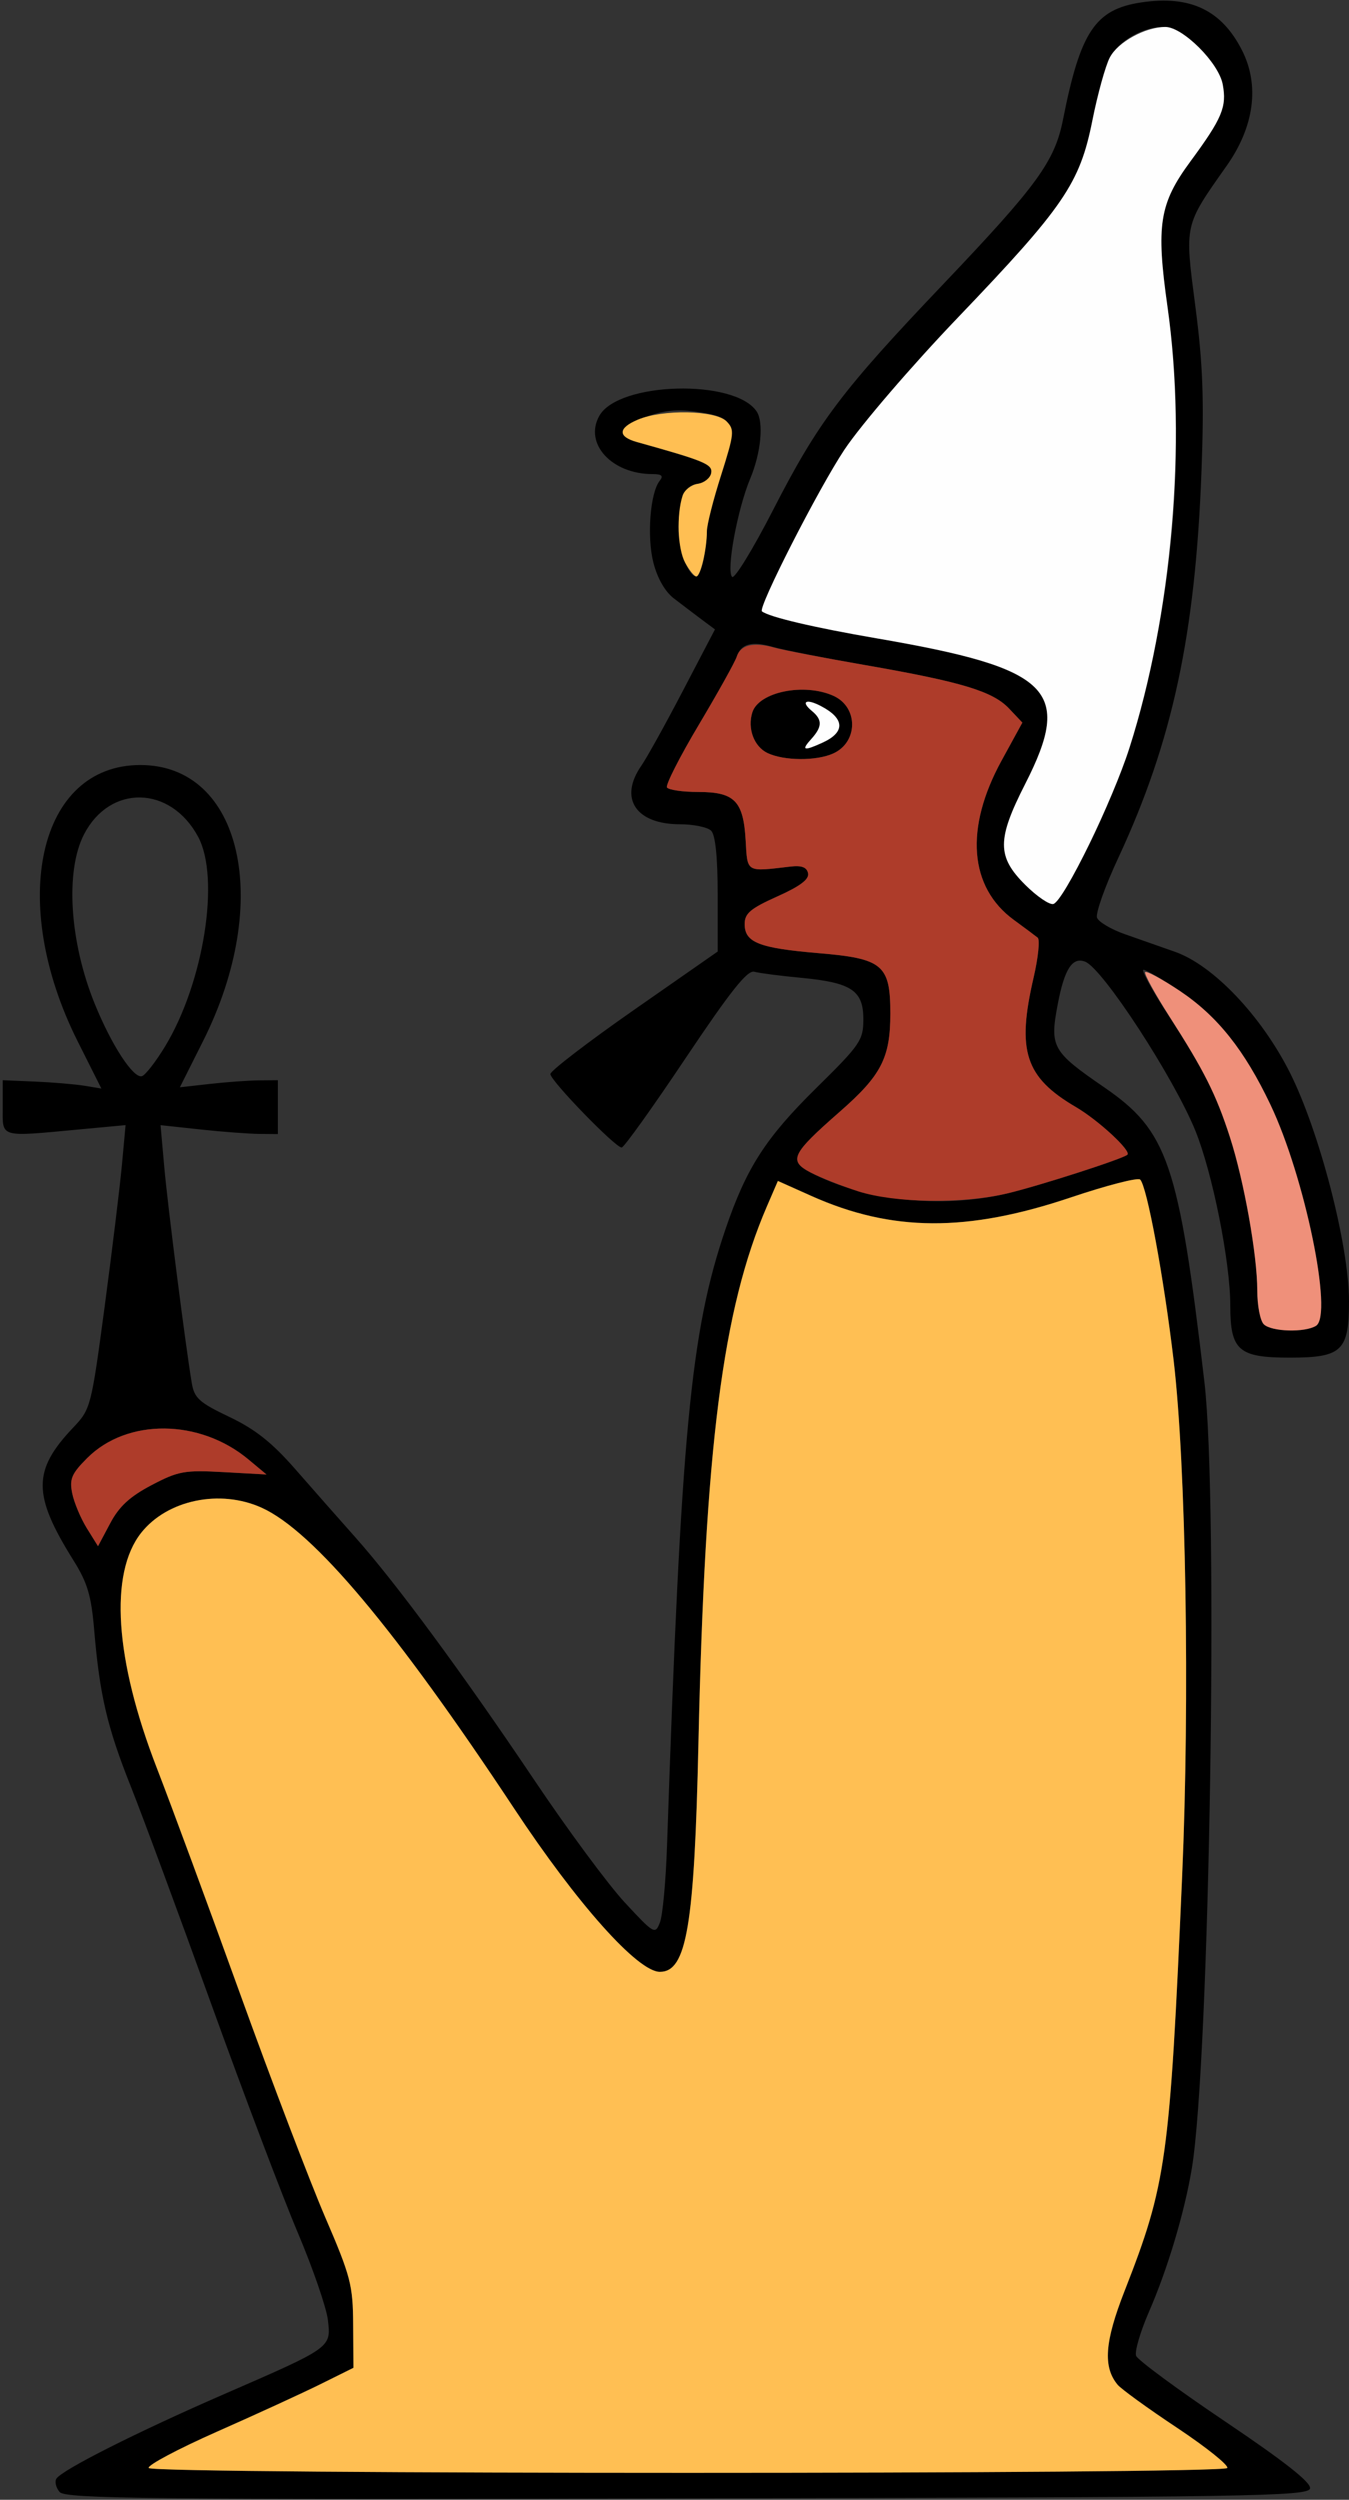 <?xml version="1.0" encoding="UTF-8" standalone="no"?>
<!DOCTYPE svg PUBLIC "-//W3C//DTD SVG 1.1//EN"
"http://www.w3.org/Graphics/SVG/1.1/DTD/svg11.dtd">
<svg width="324px" height="600px"
xmlns="http://www.w3.org/2000/svg" version="1.1">
<rect width="100%" height="100%" fill="#333333" stroke="none"/>
<g transform="translate(0000, 0000) scale(1, 1)">
<path fill="#000000" stroke="none" d="
M 14.31 598.12
C 13.44 597.08 13.10 595.66 13.54 594.94
C 14.84 592.84 32.94 583.72 53.78 574.66
C 79.72 563.38 79.51 563.52 78.76 556.88
C 78.42 553.93 75.18 544.53 71.57 535.99
C 67.94 527.46 58.58 502.72 50.74 481.01
C 42.91 459.31 34.19 435.74 31.36 428.64
C 25.74 414.53 23.94 406.81 22.63 391.32
C 21.93 382.98 21.02 379.91 17.64 374.51
C 7.81 358.81 7.80 352.95 17.56 342.67
C 21.79 338.22 21.90 337.75 25.14 313.58
C 26.94 300.06 28.81 284.74 29.29 279.53
L 30.16 270.05
L 19.30 271.06
C -0.38 272.90 0.65 273.19 0.65 265.73
L 0.65 259.27
L 8.42 259.60
C 12.70 259.78 18.03 260.24 20.27 260.60
L 24.35 261.27
L 18.65 249.93
C 1.83 216.40 9.27 183.62 33.70 183.62
C 58.06 183.62 65.55 216.40 48.82 249.78
L 43.20 260.97
L 50.44 260.16
C 54.42 259.71 59.72 259.33 62.21 259.31
L 66.74 259.27
L 66.74 265.73
L 66.74 272.20
L 62.21 272.16
C 59.72 272.13 53.37 271.66 48.12 271.09
L 38.56 270.06
L 39.46 280.19
C 40.31 289.67 44.52 322.73 46.06 331.97
C 46.67 335.57 47.85 336.65 55.09 340.09
C 61.30 343.05 65.32 346.23 70.92 352.63
C 75.04 357.34 81.56 364.73 85.41 369.06
C 95.17 380.03 111.02 401.52 128.23 427.11
C 136.25 439.07 146.09 452.37 150.08 456.66
C 157.09 464.21 157.36 464.37 158.50 461.43
C 159.16 459.76 159.93 451.42 160.21 442.89
C 163.57 343.77 165.86 319.62 174.25 295.02
C 179.26 280.32 183.88 273.14 196.02 261.18
C 206.66 250.71 207.36 249.67 207.36 244.64
C 207.36 237.74 204.52 235.84 192.46 234.70
C 187.47 234.23 182.39 233.57 181.18 233.24
C 179.51 232.77 175.49 237.83 164.63 254.03
C 156.75 265.80 149.86 275.43 149.31 275.43
C 147.77 275.43 132.19 259.37 132.19 257.79
C 132.19 257.03 141.23 250.10 152.28 242.39
L 172.37 228.39
L 172.37 214.67
C 172.37 205.72 171.82 200.41 170.81 199.40
C 169.96 198.54 166.59 197.84 163.32 197.84
C 152.71 197.84 148.59 191.64 154.02 183.81
C 155.33 181.93 159.85 173.79 164.06 165.72
L 171.72 151.07
L 168.48 148.66
C 166.69 147.32 163.71 145.06 161.84 143.62
C 159.72 142.00 157.87 138.76 156.92 135.01
C 155.35 128.77 156.16 118.27 158.44 115.41
C 159.40 114.21 158.95 113.79 156.74 113.79
C 146.91 113.79 140.20 106.46 143.95 99.80
C 148.53 91.64 176.52 90.89 181.74 98.78
C 183.47 101.39 182.77 108.70 180.20 114.84
C 177.11 122.21 174.38 137.02 175.84 138.47
C 176.42 139.03 180.84 131.83 185.66 122.44
C 196.54 101.25 202.12 93.84 226.63 68.12
C 249.14 44.48 253.34 38.72 255.32 28.66
C 259.50 7.56 263.06 2.24 274.10 0.58
C 285.81 -1.18 293.35 2.39 298.26 11.99
C 302.58 20.42 301.27 30.36 294.62 39.79
C 284.36 54.34 284.51 53.66 287.10 73.56
C 288.90 87.34 289.22 95.78 288.57 113.11
C 287.10 152.37 281.58 178.01 268.61 205.86
C 265.39 212.75 263.09 219.25 263.48 220.27
C 263.87 221.29 266.86 223.06 270.13 224.21
C 273.38 225.36 278.82 227.26 282.20 228.45
C 291.38 231.67 302.91 243.79 309.77 257.38
C 316.91 271.54 324.00 298.93 324.00 312.32
C 324.00 324.26 322.30 325.86 309.74 325.86
C 297.47 325.86 295.49 324.13 295.49 313.38
C 295.49 302.90 291.21 281.48 287.09 271.36
C 281.88 258.57 264.89 232.51 260.65 230.83
C 257.55 229.60 255.64 232.59 254.03 241.12
C 252.10 251.30 252.72 252.40 265.15 260.94
C 280.48 271.45 283.09 279.09 289.27 331.68
C 292.68 360.65 290.54 494.61 286.25 520.47
C 284.48 531.08 280.43 544.63 275.92 554.96
C 273.86 559.71 272.48 564.43 272.87 565.45
C 273.27 566.47 282.92 573.58 294.32 581.25
C 308.59 590.86 314.92 595.85 314.64 597.27
C 314.28 599.17 300.85 599.38 165.06 599.68
C 35.56 599.96 15.67 599.77 14.31 598.12
M 294.76 592.37
C 295.15 591.74 289.75 587.41 282.75 582.75
C 275.75 578.11 269.31 573.44 268.43 572.39
C 264.88 568.12 265.32 562.09 270.05 550.00
C 280.17 524.16 280.95 518.53 283.93 450.22
C 285.78 407.83 284.85 351.61 281.88 326.51
C 279.53 306.59 275.46 284.64 273.84 283.12
C 273.27 282.58 265.81 284.51 257.26 287.38
C 232.26 295.80 214.20 295.69 194.83 287.03
L 186.83 283.45
L 184.19 289.56
C 173.52 314.31 169.34 347.15 167.75 418.32
C 166.78 462.25 164.93 473.28 158.49 473.28
C 153.17 473.28 138.62 456.97 123.46 434.04
C 95.00 391.03 75.25 367.51 62.86 361.89
C 52.84 357.35 40.15 360.00 33.89 367.93
C 26.21 377.68 27.58 398.33 37.64 424.29
C 41.15 433.34 50.18 457.81 57.71 478.67
C 65.24 499.53 74.42 523.58 78.08 532.11
C 84.24 546.40 84.77 548.46 84.82 557.97
L 84.89 568.32
L 77.07 572.20
C 72.78 574.33 61.56 579.48 52.14 583.64
C 42.72 587.81 35.33 591.74 35.72 592.37
C 36.68 593.92 293.80 593.92 294.76 592.37
M 36.38 356.47
C 42.81 353.09 44.30 352.82 53.72 353.34
L 64.01 353.91
L 59.65 350.28
C 47.95 340.54 30.55 340.38 20.97 349.94
C 17.21 353.69 16.65 354.98 17.34 358.40
C 17.78 360.61 19.36 364.38 20.84 366.78
L 23.54 371.12
L 26.45 365.65
C 28.59 361.59 31.18 359.20 36.38 356.47
M 316.09 318.21
C 320.22 315.61 313.37 282.45 305.14 265.16
C 298.88 252.03 292.39 243.87 283.36 237.83
C 279.17 235.05 275.24 232.76 274.64 232.76
C 274.01 232.76 276.63 237.56 280.45 243.43
C 289.14 256.78 292.01 262.46 295.40 272.94
C 298.78 283.40 301.97 301.23 301.97 309.76
C 301.97 313.36 302.67 316.99 303.52 317.84
C 305.34 319.66 313.45 319.89 316.09 318.21
M 241.86 286.46
C 249.32 284.70 269.57 278.20 270.77 277.16
C 271.81 276.28 263.83 268.89 258.41 265.72
C 246.21 258.58 244.15 252.26 248.26 234.59
C 249.36 229.82 249.80 225.53 249.23 225.06
C 248.65 224.60 246.08 222.67 243.51 220.80
C 232.76 212.96 231.66 198.79 240.55 182.57
L 245.55 173.44
L 242.40 170.11
C 238.49 165.94 231.08 163.69 208.01 159.67
C 198.03 157.94 187.93 155.95 185.57 155.26
C 180.56 153.80 177.93 154.54 176.94 157.66
C 176.54 158.88 172.46 166.20 167.87 173.91
C 163.27 181.62 159.82 188.41 160.19 189.00
C 160.56 189.59 163.94 190.09 167.70 190.09
C 176.44 190.09 178.55 192.25 179.09 201.74
C 179.53 209.51 179.12 209.26 189.81 208.00
C 192.53 207.67 193.78 208.15 194.08 209.60
C 194.39 211.05 192.16 212.72 186.68 215.17
C 180.25 218.06 178.85 219.23 178.85 221.79
C 178.85 226.22 182.30 227.57 196.63 228.78
C 212.04 230.07 213.84 231.59 213.84 243.28
C 213.84 253.90 211.68 258.10 201.70 266.83
C 190.07 277.01 189.31 278.61 194.70 281.43
C 207.74 288.22 226.07 290.17 241.86 286.46
M 39.68 251.11
C 48.96 235.77 52.90 210.76 47.60 200.87
C 40.98 188.52 26.43 188.20 20.19 200.24
C 15.63 209.04 16.71 226.09 22.77 240.98
C 26.81 250.91 32.06 258.94 34.10 258.30
C 34.94 258.03 37.45 254.79 39.68 251.11
M 261.18 203.60
C 278.95 168.50 286.57 117.05 280.40 73.59
C 277.63 53.99 278.45 48.87 285.92 38.73
C 293.54 28.38 294.68 25.67 293.67 20.26
C 292.62 14.66 284.03 6.47 279.22 6.47
C 274.40 6.47 268.58 9.87 266.48 13.94
C 265.47 15.88 263.62 22.64 262.36 28.95
C 259.36 44.02 255.53 49.63 230.05 76.24
C 218.93 87.85 206.75 102.03 202.81 107.94
C 196.62 117.23 181.96 145.93 183.01 146.74
C 184.77 148.10 195.41 150.61 210.60 153.22
C 252.50 160.42 257.75 165.57 246.24 188.15
C 239.44 201.49 239.44 205.58 246.20 212.34
C 249.04 215.17 252.10 217.25 253.01 216.97
C 253.93 216.69 257.59 210.67 261.18 203.60
M 168.97 134.33
C 169.41 132.10 169.78 129.04 169.78 127.53
C 169.76 126.03 171.31 119.94 173.20 114.03
C 177.22 101.41 176.67 100.11 166.83 98.77
C 162.45 98.16 159.02 98.57 154.81 100.18
C 148.52 102.57 147.87 104.68 153.01 106.11
C 169.26 110.64 171.21 111.45 170.81 113.56
C 170.58 114.75 169.12 115.91 167.56 116.13
C 164.36 116.60 163.26 119.08 162.96 126.56
C 162.76 131.44 165.28 138.36 167.24 138.36
C 167.74 138.36 168.52 136.54 168.97 134.33"/>
<path fill="#000000" stroke="none" d="
M 184.33 180.74
C 181.09 179.19 179.47 174.84 180.70 170.97
C 182.27 166.05 193.18 163.84 200.21 167.03
C 206.17 169.75 206.14 178.11 200.14 180.84
C 196.10 182.68 188.26 182.62 184.33 180.74
M 197.51 178.27
C 203.04 175.76 202.93 172.50 197.20 169.49
C 193.61 167.60 192.21 168.35 195.02 170.66
C 197.55 172.76 197.51 174.44 194.85 177.38
C 192.37 180.12 193.00 180.32 197.51 178.27"/>
<path fill="#fefefe" stroke="none" d="
M 246.20 212.34
C 239.44 205.58 239.44 201.49 246.24 188.15
C 257.75 165.57 252.50 160.42 210.60 153.22
C 195.41 150.61 184.77 148.10 183.01 146.74
C 181.96 145.93 196.62 117.23 202.81 107.94
C 206.75 102.03 218.93 87.85 230.05 76.24
C 255.53 49.63 259.36 44.02 262.36 28.95
C 263.62 22.64 265.50 15.83 266.55 13.81
C 268.47 10.10 275.06 6.47 279.90 6.47
C 284.08 6.47 292.70 15.08 293.67 20.26
C 294.68 25.67 293.54 28.38 285.92 38.73
C 278.45 48.87 277.63 53.99 280.40 73.59
C 285.04 106.27 281.49 147.48 271.28 179.48
C 267.24 192.17 255.53 216.19 253.01 216.97
C 252.10 217.25 249.04 215.17 246.20 212.34"/>
<path fill="#fefefe" stroke="none" d="
M 194.85 177.38
C 197.51 174.44 197.55 172.76 195.02 170.66
C 192.21 168.35 193.61 167.60 197.20 169.49
C 202.93 172.50 203.04 175.76 197.51 178.27
C 193.00 180.32 192.37 180.12 194.85 177.38"/>
<path fill="#ffbf53" stroke="none" d="
M 35.72 592.37
C 35.33 591.74 42.72 587.81 52.14 583.64
C 61.56 579.48 72.78 574.33 77.07 572.20
L 84.89 568.32
L 84.82 557.97
C 84.77 548.46 84.24 546.40 78.08 532.11
C 74.42 523.58 65.24 499.53 57.71 478.67
C 50.18 457.81 41.15 433.34 37.64 424.29
C 27.58 398.33 26.21 377.68 33.89 367.93
C 40.15 360.00 52.84 357.35 62.86 361.89
C 75.25 367.51 95.00 391.03 123.46 434.04
C 138.62 456.97 153.17 473.28 158.49 473.28
C 164.93 473.28 166.78 462.25 167.75 418.32
C 169.34 347.15 173.52 314.31 184.19 289.56
L 186.83 283.45
L 194.83 287.03
C 214.20 295.69 232.26 295.80 257.26 287.38
C 265.81 284.51 273.27 282.58 273.84 283.12
C 275.46 284.64 279.53 306.59 281.88 326.51
C 284.85 351.61 285.78 407.83 283.93 450.22
C 280.95 518.53 280.17 524.16 270.05 550.00
C 265.32 562.09 264.88 568.12 268.43 572.39
C 269.31 573.44 275.75 578.11 282.75 582.75
C 289.75 587.41 295.15 591.74 294.76 592.37
C 293.80 593.92 36.68 593.92 35.72 592.37"/>
<path fill="#ffbf53" stroke="none" d="
M 164.54 135.03
C 162.76 131.72 162.45 123.63 163.94 118.98
C 164.37 117.63 165.99 116.37 167.56 116.13
C 169.12 115.91 170.58 114.75 170.81 113.56
C 171.21 111.45 169.26 110.64 153.01 106.11
C 148.33 104.81 148.40 102.74 153.20 100.72
C 159.20 98.20 171.80 98.44 174.49 101.13
C 176.46 103.10 176.37 104.04 173.20 114.03
C 171.31 119.94 169.76 126.03 169.78 127.53
C 169.78 131.83 168.25 138.36 167.24 138.36
C 166.74 138.36 165.53 136.86 164.54 135.03"/>
<path fill="#ae3c2a" stroke="none" d="
M 20.84 366.78
C 19.36 364.38 17.78 360.61 17.34 358.40
C 16.65 354.98 17.21 353.69 20.97 349.94
C 30.55 340.38 47.95 340.54 59.65 350.28
L 64.01 353.91
L 53.72 353.34
C 44.30 352.82 42.81 353.09 36.38 356.47
C 31.18 359.20 28.59 361.59 26.45 365.65
L 23.54 371.12
L 20.84 366.78"/>
<path fill="#ae3c2a" stroke="none" d="
M 206.06 285.93
C 202.14 284.66 197.03 282.65 194.70 281.43
C 189.31 278.61 190.07 277.01 201.70 266.83
C 211.68 258.10 213.84 253.90 213.84 243.28
C 213.84 231.59 212.04 230.07 196.63 228.78
C 182.30 227.57 178.85 226.22 178.85 221.79
C 178.85 219.23 180.25 218.06 186.68 215.17
C 192.16 212.72 194.39 211.05 194.08 209.60
C 193.78 208.15 192.53 207.67 189.81 208.00
C 179.12 209.26 179.53 209.51 179.09 201.74
C 178.55 192.25 176.44 190.09 167.70 190.09
C 163.94 190.09 160.56 189.59 160.19 189.00
C 159.82 188.41 163.27 181.62 167.87 173.91
C 172.46 166.20 176.55 158.87 176.94 157.62
C 177.85 154.78 180.92 154.05 185.98 155.44
C 188.11 156.04 198.03 157.94 208.01 159.67
C 231.08 163.69 238.49 165.94 242.40 170.11
L 245.55 173.44
L 240.55 182.57
C 231.66 198.79 232.76 212.96 243.51 220.80
C 246.08 222.67 248.65 224.60 249.23 225.06
C 249.80 225.53 249.36 229.82 248.26 234.59
C 244.15 252.26 246.21 258.58 258.41 265.72
C 263.83 268.89 271.81 276.28 270.77 277.16
C 269.57 278.20 249.32 284.70 241.86 286.46
C 231.04 289.01 214.88 288.76 206.06 285.93
M 200.14 180.84
C 206.14 178.11 206.17 169.75 200.21 167.03
C 193.18 163.84 182.27 166.05 180.70 170.97
C 179.47 174.84 181.09 179.19 184.33 180.74
C 188.26 182.62 196.10 182.68 200.14 180.84"/>
<path fill="#ef907a" stroke="none" d="
M 303.52 317.84
C 302.67 316.99 301.97 313.36 301.97 309.76
C 301.97 301.23 298.78 283.40 295.40 272.94
C 292.11 262.75 289.23 257.02 280.90 244.02
C 277.34 238.47 274.71 233.66 275.05 233.33
C 275.39 232.98 279.11 235.00 283.31 237.80
C 292.39 243.87 298.88 252.00 305.14 265.16
C 313.37 282.45 320.22 315.61 316.09 318.21
C 313.45 319.89 305.34 319.66 303.52 317.84"/>
</g>
</svg>
